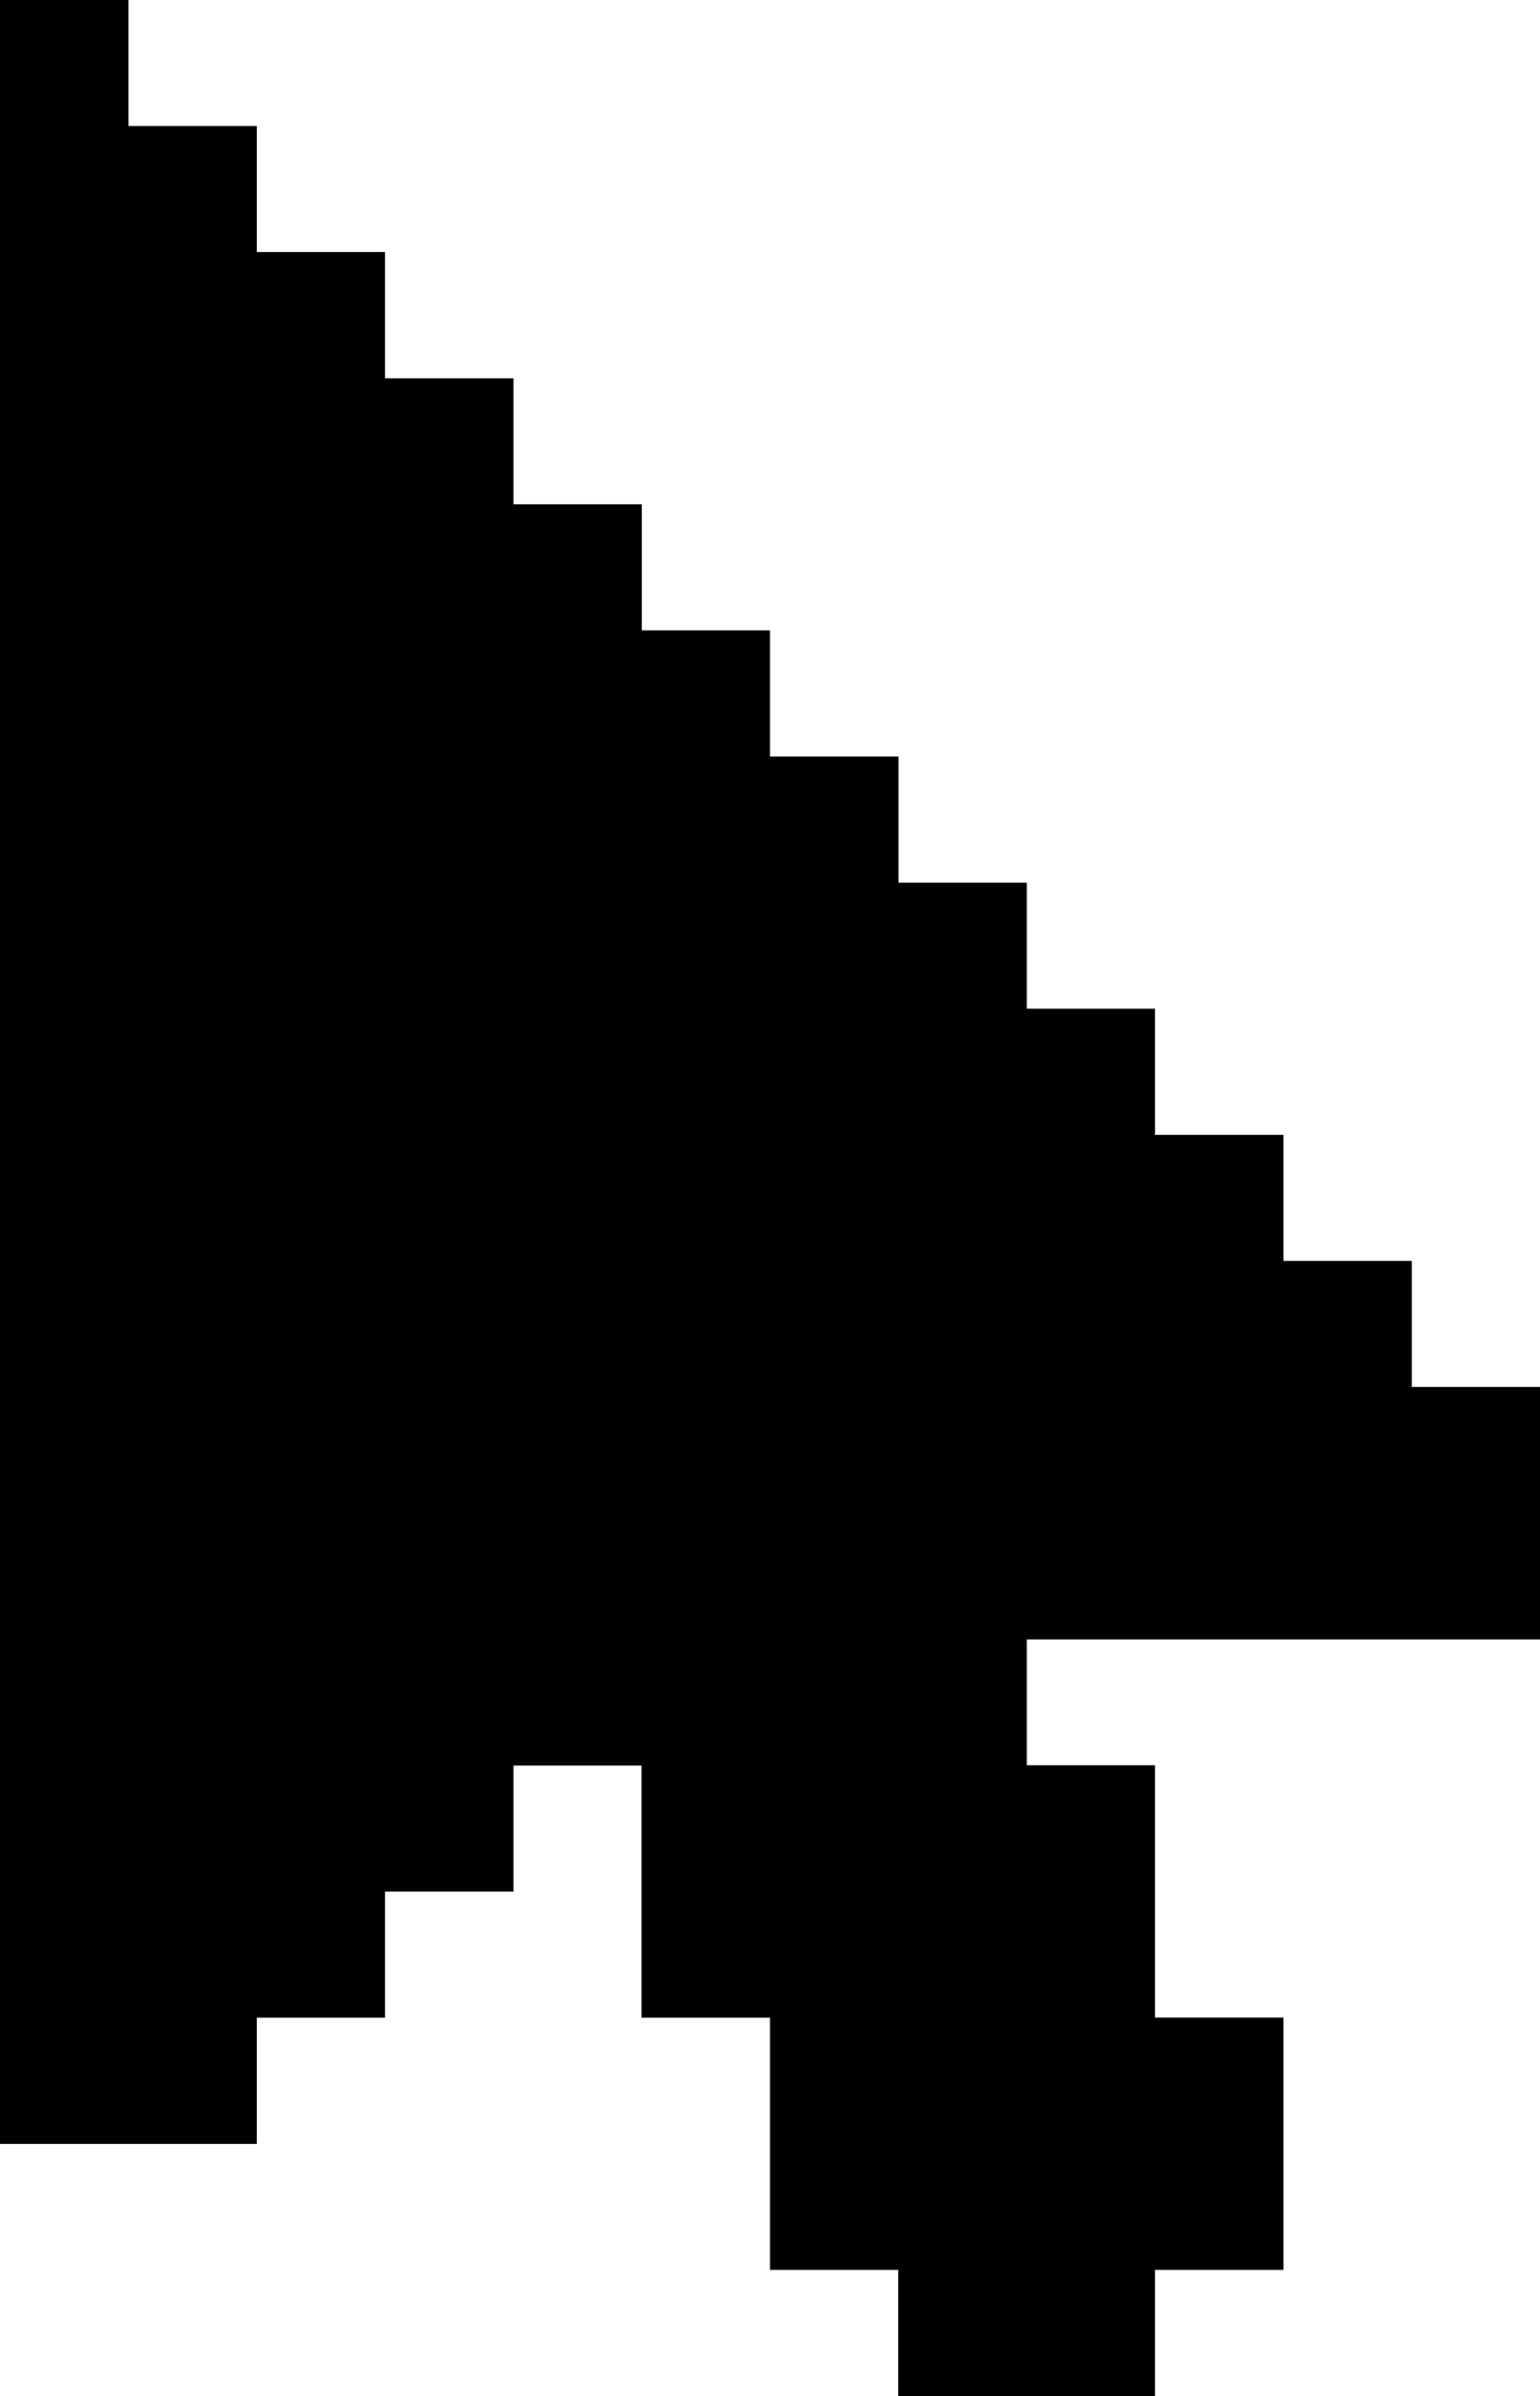 <svg width="18" height="28" viewBox="0 0 18 28" fill="none" xmlns="http://www.w3.org/2000/svg">
<g clip-path="url(#clip0_101_91)">
<path d="M16.5 16.21V14.737H15V13.263H13.5V11.79H12V10.316H10.5V8.842H9V7.368H7.5V5.895H6V4.421H4.5V2.947H3V1.474H1.5V0H0V25.053H3V23.579H4.5V22.105H6V20.632H7.5V23.579H9V26.526H10.5V28H13.5V26.526H15V23.579H13.5V20.632H12V19.158H18V16.21H16.5Z" fill="black"/>
<path d="M1.5 0H0V25.053H1.5V0Z" fill="black"/>
<path d="M3 1.474H1.5V2.947H3V1.474Z" fill="black"/>
<path d="M4.5 2.947H3V4.421H4.5V2.947Z" fill="black"/>
<path d="M6 4.421H4.5V5.895H6V4.421Z" fill="black"/>
<path d="M7.5 5.895H6V7.368H7.5V5.895Z" fill="black"/>
<path d="M9 7.369H7.5V8.842H9V7.369Z" fill="black"/>
<path d="M10.5 8.842H9V10.316H10.5V8.842Z" fill="black"/>
<path d="M12 10.316H10.5V11.79H12V10.316Z" fill="black"/>
<path d="M13.5 11.79H12V13.263H13.5V11.79Z" fill="black"/>
<path d="M15 13.263H13.5V14.737H15V13.263Z" fill="black"/>
<path d="M16.5 14.737H15V16.21H16.5V14.737Z" fill="black"/>
<path d="M18 16.21H16.5V17.684H18V16.21Z" fill="black"/>
<path d="M18 17.684H10.5V19.158H18V17.684Z" fill="black"/>
<path d="M12 19.158H10.5V20.631H12V19.158Z" fill="black"/>
<path d="M7.5 19.158H6V20.631H7.5V19.158Z" fill="black"/>
<path d="M9 20.631H7.5V23.579H9V20.631Z" fill="black"/>
<path d="M10.5 23.579H9V26.526H10.5V23.579Z" fill="black"/>
<path d="M13.5 26.526H10.5V28H13.5V26.526Z" fill="black"/>
<path d="M13.5 20.631H12V23.579H13.5V20.631Z" fill="black"/>
<path d="M15 23.579H13.5V26.526H15V23.579Z" fill="black"/>
<path d="M6 20.631H4.5V22.105H6V20.631Z" fill="black"/>
<path d="M4.5 22.105H3V23.579H4.5V22.105Z" fill="black"/>
<path d="M3 23.579H1.5V25.053H3V23.579Z" fill="black"/>
</g>
<defs>
<clipPath id="clip0_101_91">
<rect width="18" height="28" fill="white"/>
</clipPath>
</defs>
</svg>
